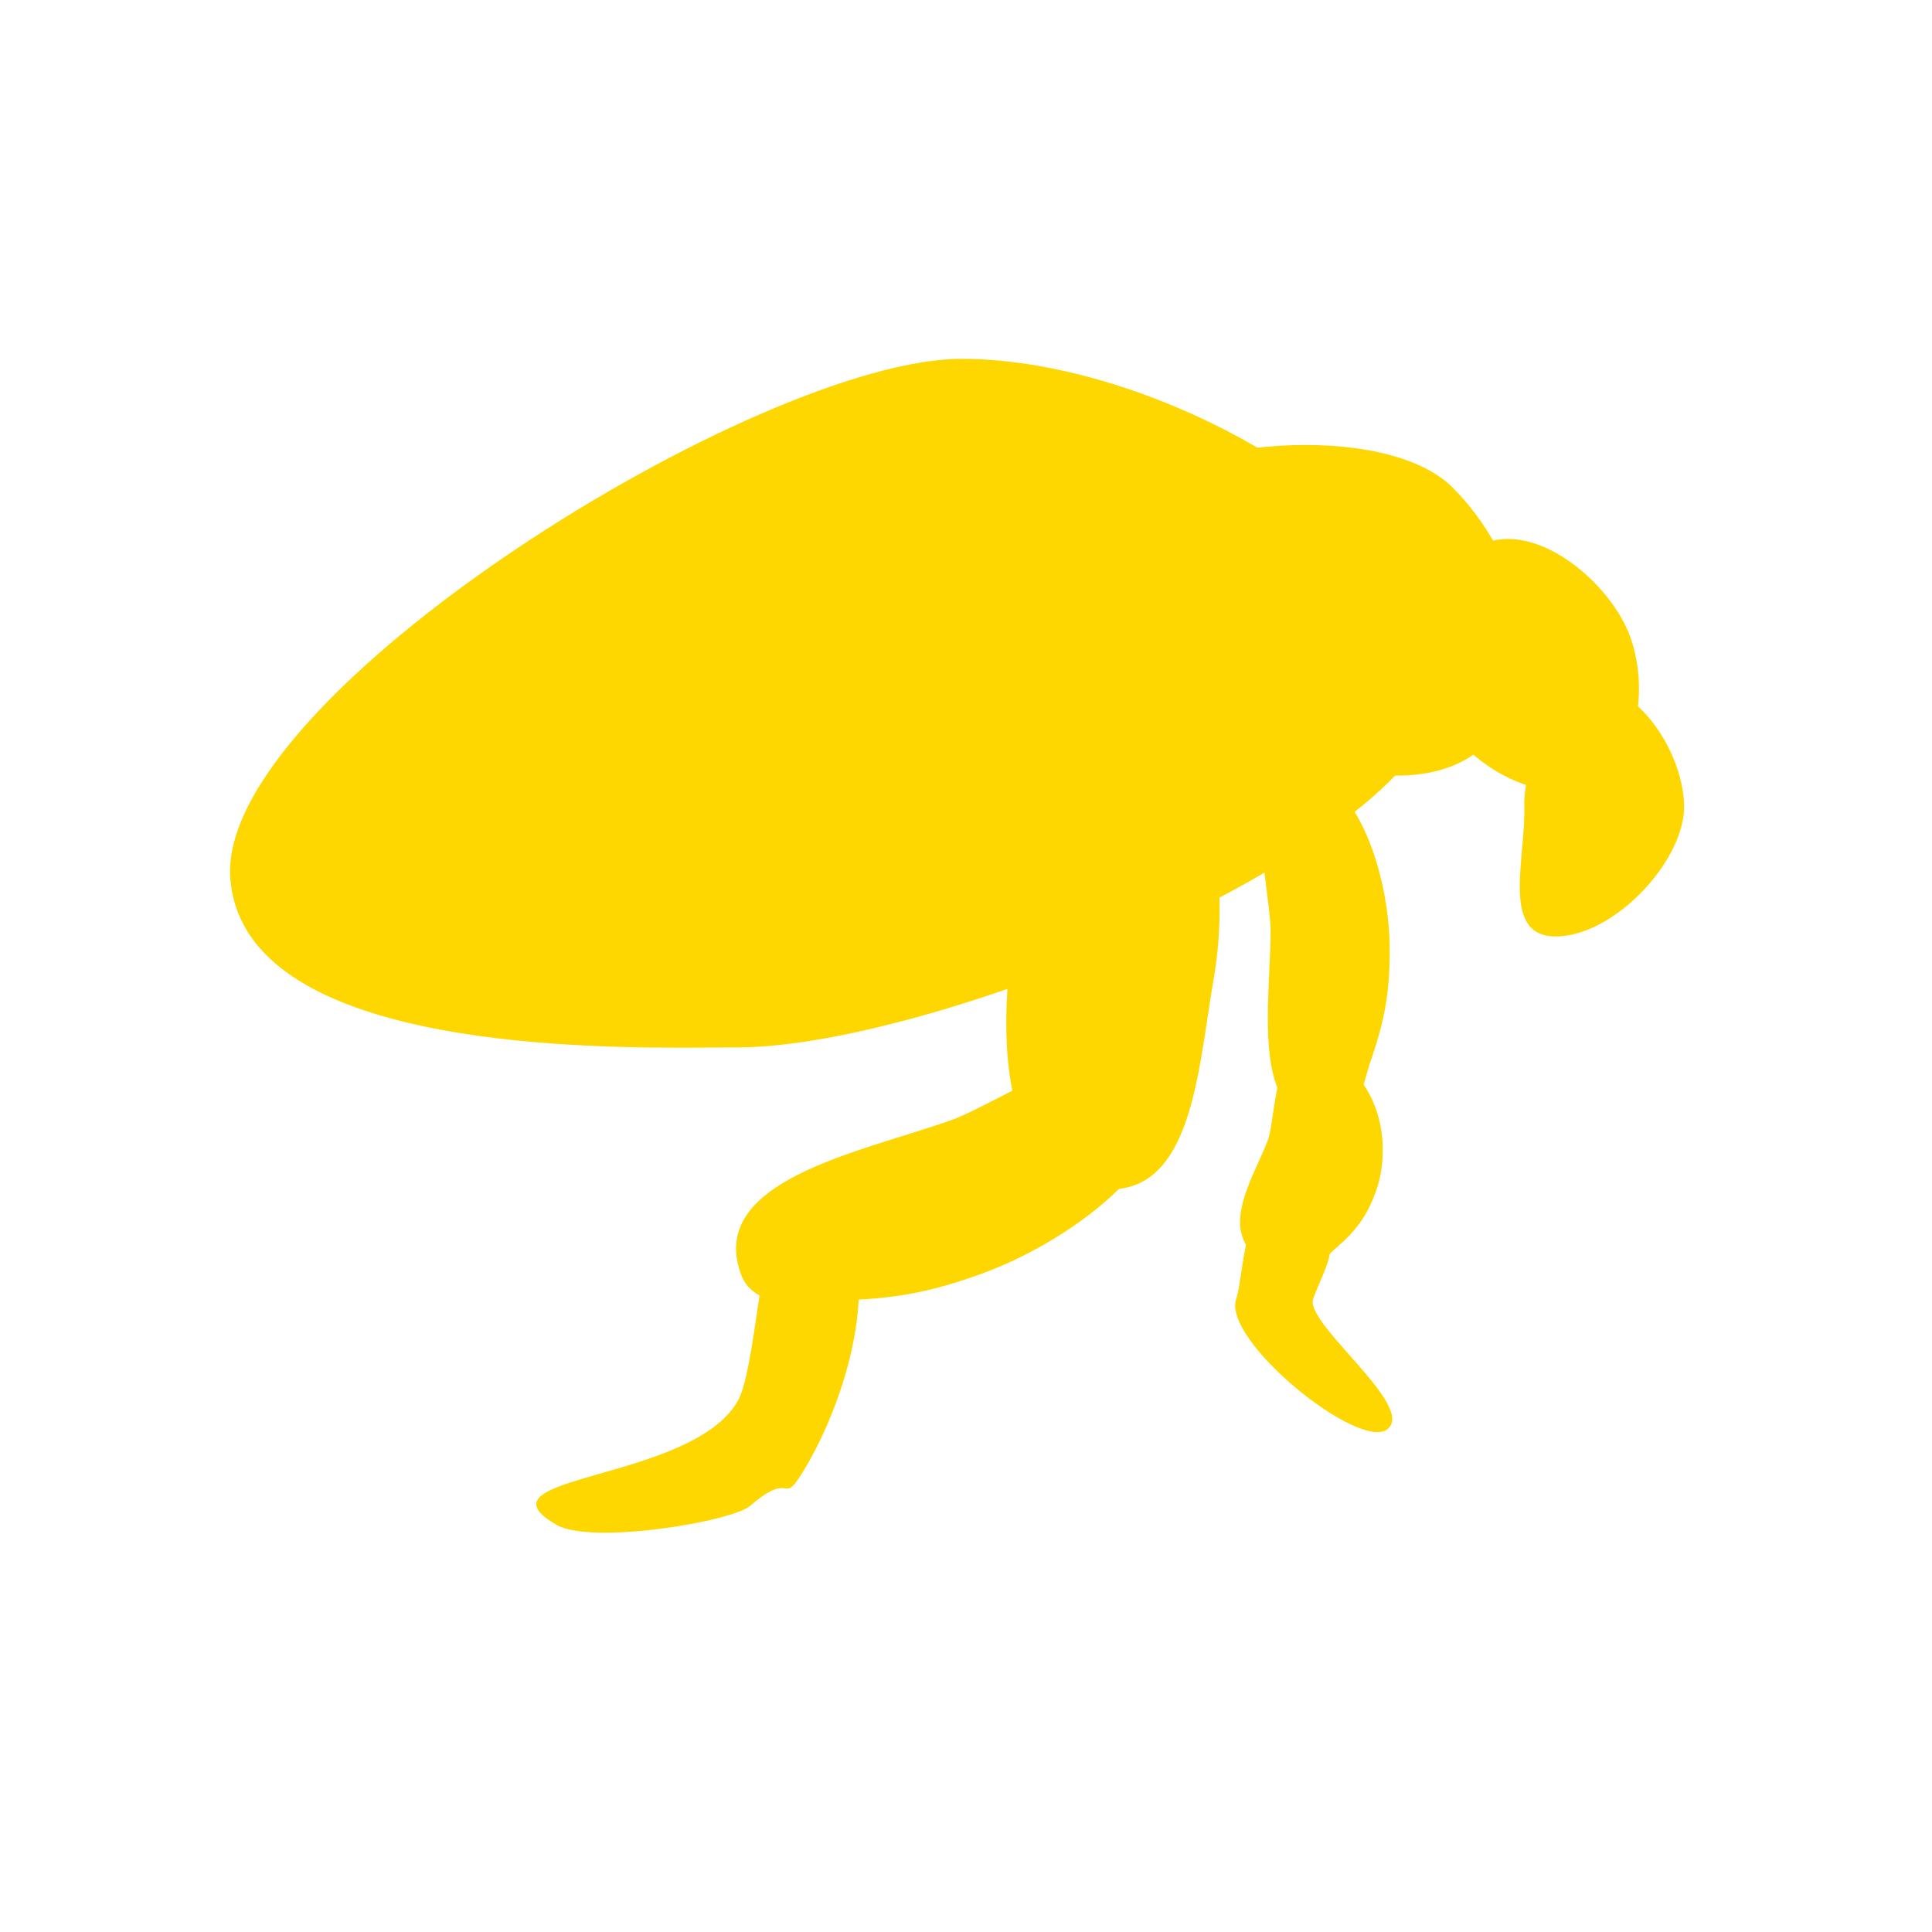 <svg xmlns="http://www.w3.org/2000/svg" width="42" height="42" viewBox="0 0 42 42">
  <g id="Gruppe_471" data-name="Gruppe 471" transform="translate(2032 -5280)">
    <rect id="Rechteck_411" data-name="Rechteck 411" width="42" height="42" transform="translate(-2032 5280)" fill="none"/>
    <g id="Gruppe_456" data-name="Gruppe 456" transform="translate(274.366 11869.856)">
      <g id="Pfad_529" data-name="Pfad 529" transform="translate(-2275.602 -6566.299) rotate(110)" fill="gold">
        <path d="M 0.775 2.068 C 0.839 1.693 1.028 1.384 1.34 1.149 C 1.73 0.854 2.204 0.75 2.492 0.75 C 2.935 0.75 3.195 0.825 3.65 1.086 L 3.661 1.093 L 3.672 1.099 C 3.725 1.127 3.777 1.15 3.828 1.173 C 3.89 1.201 4.02 1.26 4.041 1.292 C 4.041 1.293 4.051 1.313 4.051 1.373 C 4.051 1.48 4.041 1.737 3.942 1.808 C 3.894 1.842 3.761 1.9 3.411 1.9 C 3.226 1.9 3.024 1.884 2.828 1.87 C 2.629 1.854 2.424 1.839 2.232 1.839 C 2.041 1.839 1.822 1.884 1.544 1.941 C 1.302 1.991 1.009 2.051 0.775 2.068 Z" stroke="none"/>
        <path d="M 2.492 1.072883605957031e-05 C 3.063 2.074241638183594e-05 3.447 0.105 4.023 0.436 C 4.252 0.557 4.801 0.694 4.801 1.373 C 4.801 2.455 4.138 2.65 3.411 2.65 C 3.003 2.65 2.575 2.589 2.232 2.589 C 1.956 2.589 1.21 2.822 0.656 2.822 C 0.285 2.822 1.430511474609375e-05 2.718 1.430511474609375e-05 2.367 C 4.291534423828125e-06 0.678 1.538 1.072883605957031e-05 2.492 1.072883605957031e-05 Z" stroke="none" fill="gold"/>
      </g>
      <g id="Pfad_528" data-name="Pfad 528" transform="translate(-2276.155 -6573.25) rotate(90)" fill="gold">
        <path d="M 1.064 2.072 C 0.96 2.072 0.876 2.069 0.808 2.063 C 1.14 1.214 2.833 0.75 4.041 0.75 C 4.889 0.75 5.431 0.845 6.271 1.143 L 6.28 1.146 L 6.289 1.149 C 6.357 1.171 6.428 1.191 6.504 1.212 C 6.624 1.245 6.926 1.329 7.033 1.409 C 7.027 1.582 6.971 1.654 6.796 1.731 C 6.539 1.845 6.125 1.9 5.529 1.9 C 5.202 1.9 4.859 1.884 4.527 1.868 C 4.205 1.853 3.901 1.839 3.618 1.839 C 3.385 1.839 3.062 1.88 2.653 1.932 C 2.158 1.994 1.543 2.072 1.064 2.072 Z" stroke="none"/>
        <path d="M 4.041 0 C 4.966 0 5.587 0.105 6.522 0.436 C 6.893 0.557 7.784 0.694 7.784 1.373 C 7.784 2.455 6.709 2.65 5.529 2.65 C 4.868 2.65 4.174 2.589 3.618 2.589 C 3.17 2.589 1.962 2.822 1.064 2.822 C 0.462 2.822 1.9073486328125e-06 2.718 1.9073486328125e-06 2.367 C 1.9073486328125e-06 0.678 2.493 0 4.041 0 Z" stroke="none" fill="gold"/>
      </g>
      <g id="Pfad_527" data-name="Pfad 527" transform="translate(-2286.148 -6562.641) rotate(120)" fill="gold">
        <path d="M 7.663 2.676 C 6.86 1.944 5.927 1.249 4.902 1.249 C 4.419 1.249 3.743 1.506 2.679 1.927 C 2.099 2.156 1.357 2.449 0.847 2.581 C 1.035 2.124 1.491 1.727 2.212 1.397 C 3.25 0.92 4.502 0.75 5.328 0.75 C 5.404 0.75 5.466 0.751 5.516 0.752 C 5.704 0.984 5.994 1.157 6.448 1.319 C 6.596 1.42 7.066 1.88 7.6 2.592 C 7.621 2.62 7.642 2.648 7.663 2.676 Z" stroke="none"/>
        <path d="M 5.328 3.910064697265625e-05 C 5.328 3.910064697265625e-05 5.328 3.910064697265625e-05 5.328 3.910064697265625e-05 C 6.549 4.911422729492188e-05 5.497 0.193 6.729 0.623 C 7.219 0.78 9.199 3.184 9.199 4.066 C 9.199 4.516 9.104 4.694 8.936 4.694 C 8.284 4.694 6.525 1.999 4.902 1.999 C 4.117 1.999 1.477 3.4 0.431 3.4 C 0.163 3.4 2.574920654296875e-05 3.308 2.574920654296875e-05 3.076 C 5.7220458984375e-06 0.881 3.287 3.910064697265625e-05 5.328 3.910064697265625e-05 Z" stroke="none" fill="gold"/>
      </g>
      <g id="Pfad_526" data-name="Pfad 526" transform="translate(-2280.005 -6563.994) rotate(160)" fill="gold">
        <path d="M 1.403 2.918 C 1.079 2.918 0.882 2.892 0.766 2.868 C 0.859 2.289 1.344 1.795 2.212 1.396 C 3.25 0.92 4.502 0.75 5.328 0.75 C 6.48 0.75 7.215 0.878 8.353 1.275 L 8.362 1.278 L 8.37 1.28 C 8.455 1.308 8.546 1.333 8.643 1.359 C 8.881 1.425 9.514 1.598 9.514 1.784 C 9.514 2.102 9.514 2.694 7.291 2.694 C 6.854 2.694 6.398 2.673 5.958 2.652 C 5.537 2.633 5.139 2.614 4.771 2.614 C 4.48 2.614 4.06 2.667 3.529 2.733 C 2.87 2.815 2.05 2.918 1.403 2.918 Z" stroke="none"/>
        <path d="M 5.328 1.5 L 5.328 1.5 C 4.39 1.5 3.289 1.727 2.525 2.078 C 2.509 2.086 2.492 2.093 2.475 2.101 C 2.806 2.068 3.138 2.026 3.437 1.989 C 3.993 1.919 4.433 1.864 4.771 1.864 C 5.156 1.864 5.562 1.883 5.993 1.903 C 6.424 1.923 6.871 1.944 7.291 1.944 C 7.542 1.944 7.753 1.936 7.931 1.923 C 6.971 1.601 6.337 1.5 5.328 1.5 M 5.328 2.717971801757813e-05 C 5.328 2.717971801757813e-05 5.328 2.717971801757813e-05 5.328 2.717971801757813e-05 C 6.549 3.719329833984375e-05 7.368 0.137 8.6 0.567 C 9.09 0.724 10.264 0.902 10.264 1.784 C 10.264 3.191 8.847 3.444 7.291 3.444 C 6.419 3.444 5.504 3.364 4.771 3.364 C 4.181 3.364 2.587 3.668 1.403 3.668 C 0.609 3.668 1.811981201171875e-05 3.532 1.811981201171875e-05 3.076 C 8.58306884765625e-06 0.881 3.287 2.717971801757813e-05 5.328 2.717971801757813e-05 Z" stroke="none" fill="gold"/>
      </g>
      <g id="Pfad_525" data-name="Pfad 525" transform="matrix(-0.174, 0.985, -0.985, -0.174, -2279.022, -6573.829)" fill="gold">
        <path d="M 4.902 3.733 C 4.463 3.733 3.476 3.681 2.558 3.54 C 1.301 3.346 0.874 3.1 0.754 3.009 C 0.799 2.383 1.289 1.851 2.212 1.427 C 3.25 0.95 4.502 0.781 5.328 0.781 C 5.61 0.781 5.896 0.773 6.199 0.766 C 6.499 0.758 6.81 0.75 7.11 0.75 C 9.33 0.75 9.514 1.254 9.514 1.815 C 9.514 2.047 9.514 2.753 8.094 3.267 C 7.275 3.563 6.112 3.733 4.902 3.733 Z" stroke="none"/>
        <path d="M 7.11 1.5 C 6.819 1.5 6.514 1.508 6.219 1.515 C 5.924 1.523 5.619 1.531 5.328 1.531 C 4.39 1.531 3.289 1.757 2.525 2.108 C 2.293 2.215 1.967 2.39 1.746 2.613 C 2.548 2.821 3.948 2.983 4.902 2.983 C 6.028 2.983 7.098 2.829 7.838 2.561 C 8.325 2.385 8.548 2.204 8.638 2.112 C 8.744 2.003 8.764 1.924 8.764 1.815 C 8.764 1.766 8.761 1.733 8.757 1.712 C 8.66 1.652 8.298 1.5 7.11 1.5 M 7.11 2.002716064453125e-05 C 8.732 -2.384185791015625e-06 10.264 0.217 10.264 1.815 C 10.264 4.01 6.943 4.483 4.902 4.483 C 3.917 4.483 8.58306884765625e-06 4.242 8.58306884765625e-06 3.107 C -1.9073486328125e-06 0.911 3.287 0.031 5.328 0.031 C 5.884 0.031 6.503 2.813339233398438e-05 7.11 2.002716064453125e-05 Z" stroke="none" fill="gold"/>
      </g>
      <g id="Pfad_521" data-name="Pfad 521" transform="translate(-2292 -6581.355)" fill="gold">
        <path d="M 0.441 13.525 C -0.451 13.525 -3.168 13.525 -5.353 12.997 C -6.366 12.753 -7.158 12.425 -7.707 12.022 C -8.268 11.609 -8.564 11.127 -8.611 10.546 C -8.67 9.825 -8.099 8.773 -7.004 7.585 C -5.449 5.899 -2.865 3.98 -0.091 2.451 C 2.638 0.948 5.115 0.05 6.536 0.05 C 8.513 0.05 11.002 0.854 13.033 2.149 C 15.071 3.448 16.287 5.006 16.287 6.315 C 16.287 6.875 15.751 7.627 14.777 8.432 C 13.787 9.25 12.371 10.105 10.682 10.905 C 7.431 12.443 3.725 13.518 1.67 13.518 C 1.54 13.518 1.386 13.519 1.211 13.521 C 0.986 13.522 0.727 13.525 0.441 13.525 Z" stroke="none"/>
        <path d="M 6.536 0.8 C 3.916 0.8 -3.117 4.475 -6.452 8.093 C -7.857 9.617 -7.875 10.353 -7.864 10.485 C -7.844 10.728 -7.758 11.054 -7.263 11.417 C -6.795 11.761 -6.093 12.047 -5.177 12.268 C -3.079 12.775 -0.429 12.775 0.441 12.775 C 0.725 12.775 0.982 12.772 1.205 12.771 C 1.382 12.769 1.538 12.768 1.67 12.768 C 3.595 12.768 7.25 11.699 10.362 10.227 C 11.995 9.454 13.356 8.633 14.299 7.854 C 15.279 7.044 15.537 6.493 15.537 6.315 C 15.537 5.279 14.423 3.925 12.63 2.781 C 10.713 1.559 8.378 0.8 6.536 0.8 M 6.536 -0.7 C 10.935 -0.7 17.037 2.872 17.037 6.315 C 17.037 9.757 6.069 14.268 1.67 14.268 C 1.373 14.268 0.95 14.275 0.441 14.275 C -2.691 14.275 -9.08 14.035 -9.359 10.607 C -9.683 6.622 2.137 -0.7 6.536 -0.7 Z" stroke="none" fill="gold"/>
      </g>
      <g id="Pfad_524" data-name="Pfad 524" transform="matrix(0.035, 0.999, -0.999, 0.035, -2269.852, -6575.134)" fill="gold">
        <path d="M 4.547 2.886 C 4.306 2.886 4.013 2.85 3.702 2.811 C 3.352 2.768 2.991 2.723 2.644 2.723 C 2.273 2.723 1.113 2.366 0.763 2.094 C 0.891 1.396 1.957 0.75 2.766 0.75 C 3.116 0.75 3.638 1.04 4.064 1.471 C 4.506 1.917 4.791 2.456 4.791 2.843 C 4.791 2.852 4.791 2.86 4.791 2.867 C 4.746 2.876 4.669 2.886 4.547 2.886 Z" stroke="none"/>
        <path d="M 2.761 1.5 C 2.555 1.501 2.213 1.593 1.909 1.791 C 2.198 1.885 2.499 1.961 2.661 1.973 C 2.97 1.974 3.274 2.004 3.571 2.04 C 3.569 2.038 3.568 2.036 3.566 2.034 C 3.207 1.658 2.865 1.511 2.761 1.5 M 2.766 -2.86102294921875e-06 C 3.95 -2.86102294921875e-06 5.541 1.569 5.541 2.843 C 5.541 3.477 5.118 3.636 4.547 3.636 C 3.969 3.636 3.24 3.473 2.644 3.473 C 2.072 3.473 -6.198883056640625e-06 2.891 -6.198883056640625e-06 2.232 C 3.814697265625e-06 0.958 1.581 -2.86102294921875e-06 2.766 -2.86102294921875e-06 Z" stroke="none" fill="gold"/>
      </g>
      <g id="Pfad_523" data-name="Pfad 523" transform="matrix(0.342, 0.94, -0.94, 0.342, -2271.95, -6578.827)" fill="gold">
        <path d="M 2.93 3.724 C 2.784 3.685 2.318 3.462 1.738 3.05 C 1.122 2.613 0.843 2.299 0.756 2.171 C 0.852 1.482 2.118 0.75 2.987 0.75 C 3.79 0.75 4.957 1.251 4.957 2.036 C 4.957 2.824 3.762 3.701 2.93 3.724 Z" stroke="none"/>
        <path d="M 2.987 1.5 L 2.987 1.5 C 2.552 1.5 1.971 1.795 1.677 2.054 C 2.066 2.386 2.691 2.804 3.029 2.959 C 3.237 2.915 3.537 2.782 3.798 2.57 C 4.109 2.318 4.207 2.09 4.207 2.036 C 4.207 2.007 4.135 1.904 3.967 1.794 C 3.7 1.618 3.306 1.5 2.987 1.5 M 2.987 -1.859664916992188e-05 C 4.171 -1.859664916992188e-05 5.707 0.762 5.707 2.036 C 5.707 3.31 4.081 4.475 2.897 4.475 C 2.324 4.475 -1.382827758789063e-05 2.913 -1.382827758789063e-05 2.254 C -3.814697265625e-06 0.98 1.802 -8.58306884765625e-06 2.987 -1.859664916992188e-05 Z" stroke="none" fill="gold"/>
      </g>
      <g id="Pfad_522" data-name="Pfad 522" transform="translate(-2278.386 -6582.856) rotate(45)" fill="gold">
        <path d="M 4.002 6.459 C 3.574 6.459 2.784 6.383 2.064 6.217 C 1.074 5.989 0.803 5.732 0.75 5.67 C 0.767 4.834 1.387 3.605 2.34 2.525 C 3.291 1.447 4.369 0.75 5.085 0.75 C 5.994 0.75 6.957 1.034 7.661 1.51 C 8.179 1.86 8.797 2.476 8.797 3.423 C 8.797 4.12 8.199 4.875 7.157 5.494 C 6.186 6.071 4.918 6.459 4.002 6.459 Z" stroke="none"/>
        <path d="M 5.085 1.5 C 4.76 1.5 3.88 1.913 2.902 3.022 C 2.148 3.876 1.715 4.714 1.563 5.291 C 2.121 5.505 3.245 5.709 4.002 5.709 C 4.782 5.709 5.922 5.356 6.774 4.85 C 7.547 4.39 8.047 3.83 8.047 3.423 C 8.047 2.927 7.776 2.492 7.242 2.131 C 6.657 1.736 5.85 1.5 5.085 1.5 M 5.085 -4.434585571289063e-05 C 7.126 -6.437301635742188e-05 9.547 1.228 9.547 3.423 C 9.547 5.618 6.043 7.209 4.002 7.209 C 3.016 7.209 -5.7220458984375e-05 6.84 -4.673004150390625e-05 5.705 C -2.765655517578125e-05 3.51 3.044 -2.431869506835938e-05 5.085 -4.434585571289063e-05 Z" stroke="none" fill="gold"/>
      </g>
      <g id="Pfad_530" data-name="Pfad 530" transform="translate(-2274.874 -6562.319) rotate(110)" fill="gold">
        <path d="M 0.76 3.58 C 0.773 3.405 0.797 3.306 0.814 3.254 C 0.837 3.252 0.868 3.251 0.91 3.251 C 0.994 3.251 1.096 3.257 1.204 3.263 C 1.34 3.27 1.495 3.279 1.66 3.279 C 2.01 3.279 2.279 3.106 2.519 2.825 C 2.356 3.115 2.214 3.288 2.135 3.353 C 1.967 3.365 1.776 3.404 1.544 3.452 C 1.297 3.503 0.997 3.564 0.76 3.58 Z" stroke="none"/>
        <path d="M 0.656 4.333 C 0.285 4.333 2.623176624183543e-05 4.228 2.623176624183543e-05 3.878 C 1.910285936901346e-05 2.674 0.359 2.501 0.91 2.501 C 1.132 2.501 1.386 2.529 1.66 2.529 C 2.194 2.529 2.974 1.509712183178635e-05 3.633 1.509712183178635e-05 C 3.678 1.509712183178635e-05 3.722 0.012 3.766 0.037 C 4.451 0.428 3.186 4.1 2.232 4.1 C 1.956 4.1 1.21 4.333 0.656 4.333 Z" stroke="none" fill="gold"/>
      </g>
    </g>
  </g>
</svg>
